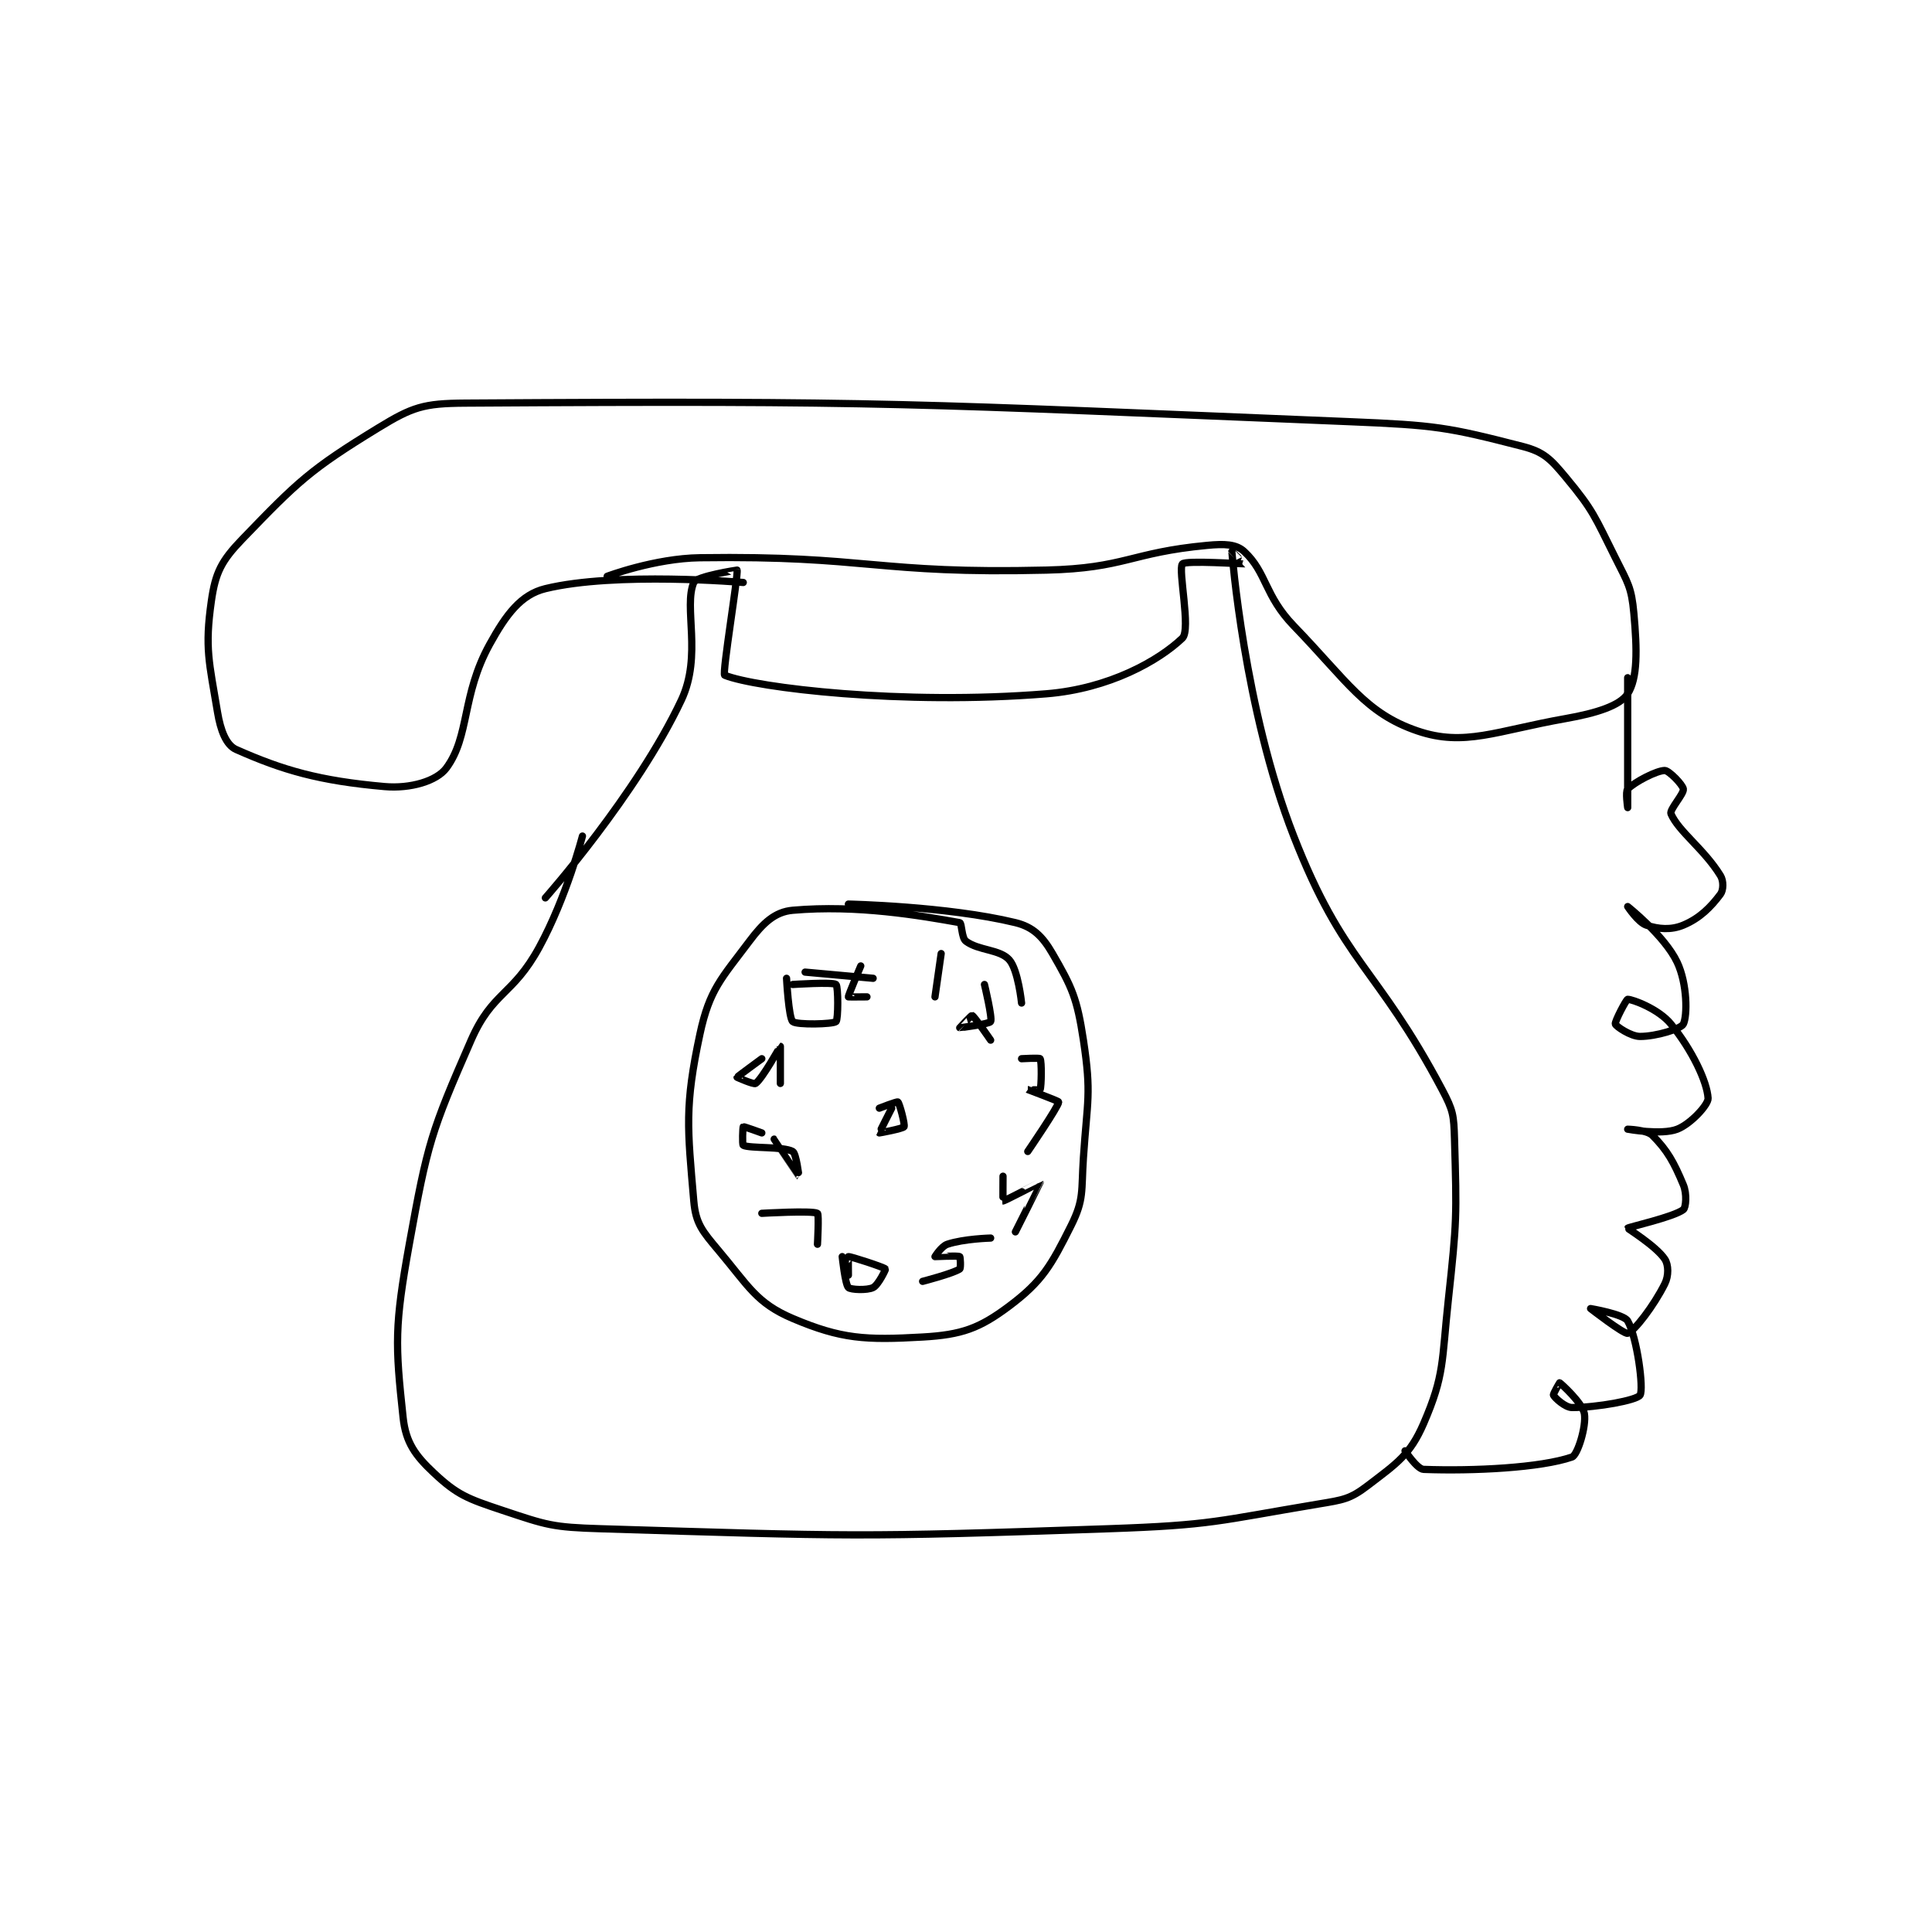 <?xml version="1.0" encoding="utf-8"?>
<!DOCTYPE svg PUBLIC "-//W3C//DTD SVG 1.1//EN" "http://www.w3.org/Graphics/SVG/1.1/DTD/svg11.dtd">
<svg viewBox="0 0 800 800" preserveAspectRatio="xMinYMin meet" xmlns="http://www.w3.org/2000/svg" version="1.1">
<g fill="none" stroke="black" stroke-linecap="round" stroke-linejoin="round" stroke-width="1.171">
<g transform="translate(87.52,166.921) scale(2.561) translate(-135,-77.333)">
<path id="0" d="M195 147.333 C195 147.333 192.431 157.21 188 165.333 C183.735 173.152 180.434 172.484 177 180.333 C170.522 195.141 169.939 197.035 167 213.333 C164.62 226.53 164.716 229.459 166 241.333 C166.439 245.395 167.957 247.481 171 250.333 C174.765 253.863 176.433 254.477 182 256.333 C189.28 258.76 190.099 259.091 198 259.333 C238.263 260.566 239.329 260.736 280 259.333 C296.932 258.75 297.622 258.063 314 255.333 C318.016 254.664 319.108 254.545 322 252.333 C326.677 248.757 328.807 247.394 331 242.333 C334.429 234.42 333.916 232.304 335 222.333 C336.385 209.594 336.366 208.795 336 196.333 C335.886 192.466 335.801 191.728 334 188.333 C323.319 168.203 318.123 168.12 310 147.333 C301.952 126.741 300.026 101.479 300 101.333 C299.999 101.326 302.015 103.329 302 103.333 C301.899 103.359 292.512 102.719 292 103.333 C291.262 104.219 293.424 113.974 292 115.333 C288.197 118.963 280.213 123.505 270 124.333 C246.744 126.219 223.071 123.362 218 121.333 C217.542 121.15 220.232 105.028 220 104.333 C219.995 104.319 213.427 105.337 213 106.333 C211.304 110.291 214.39 118.13 211 125.333 C203.8 140.633 189 157.333 189 157.333 "/>
<path id="1" d="M266 174.333 C266 174.333 265.455 168.951 264 167.333 C262.462 165.624 259.05 165.871 257 164.333 C256.28 163.793 256.357 161.397 256 161.333 C249.639 160.197 239.406 158.415 229 159.333 C226.113 159.588 224.21 161.386 222 164.333 C217.471 170.371 215.544 172.129 214 179.333 C211.486 191.064 211.991 194.564 213 206.333 C213.313 209.982 214.381 211.223 217 214.333 C221.862 220.107 223.118 222.838 229 225.333 C236.861 228.668 240.782 228.86 250 228.333 C256.322 227.972 259.188 226.942 264 223.333 C269.354 219.318 270.789 216.756 274 210.333 C276.141 206.052 275.637 204.786 276 199.333 C276.62 190.027 277.326 189.087 276 180.333 C274.97 173.534 274.172 171.813 271 166.333 C269.409 163.585 267.865 162.028 265 161.333 C253.987 158.663 238 158.333 238 158.333 "/>
<path id="2" d="M240 168.333 C240 168.333 237.956 173.115 238 173.333 C238.006 173.362 241 173.333 241 173.333 "/>
<path id="3" d="M260 171.333 C260 171.333 261.312 176.788 261 177.333 C260.779 177.721 256.015 178.338 256 178.333 C255.996 178.332 257.905 176.295 258 176.333 C258.365 176.48 261 180.333 261 180.333 "/>
<path id="4" d="M266 183.333 C266 183.333 268.901 183.168 269 183.333 C269.276 183.793 269.216 187.794 269 188.333 C268.966 188.419 266.999 188.333 267 188.333 C267.003 188.335 272 190.164 272 190.333 C272 191.01 267 198.333 267 198.333 "/>
<path id="5" d="M263 202.333 C263 202.333 262.975 206.329 263 206.333 C263.204 206.367 268.999 203.331 269 203.333 C269.011 203.361 265 211.333 265 211.333 "/>
<path id="6" d="M261 212.333 C261 212.333 256.673 212.442 254 213.333 C253.028 213.657 252 215.333 252 215.333 C252.021 215.355 255.6 215.133 256 215.333 C256.1 215.383 256.2 217.2 256 217.333 C254.901 218.066 250 219.333 250 219.333 "/>
<path id="7" d="M237 215.333 C237 215.333 237.464 219.797 238 220.333 C238.358 220.691 241.033 220.817 242 220.333 C242.846 219.91 244.046 217.391 244 217.333 C243.775 217.052 238.322 215.28 238 215.333 C237.972 215.338 238 218.333 238 218.333 "/>
<path id="8" d="M224 208.333 C224 208.333 232.14 207.856 233 208.333 C233.265 208.481 233 213.333 233 213.333 "/>
<path id="9" d="M224 195.333 C224 195.333 221.094 194.27 221 194.333 C220.919 194.387 220.81 197.239 221 197.333 C222.074 197.87 227.486 197.492 229 198.333 C229.57 198.65 230.001 202.334 230 202.333 C229.998 202.332 226 196.333 226 196.333 "/>
<path id="10" d="M224 183.333 C224 183.333 220.022 186.246 220 186.333 C219.999 186.339 222.698 187.549 223 187.333 C224.094 186.552 226.986 181.333 227 181.333 C227 181.333 227 187.333 227 187.333 "/>
<path id="11" d="M228 170.333 C228 170.333 228.343 176.758 229 177.333 C229.646 177.898 235.496 177.766 236 177.333 C236.371 177.016 236.371 171.651 236 171.333 C235.496 170.901 229 171.333 229 171.333 "/>
<path id="12" d="M245 191.333 C245 191.333 242.981 195.305 243 195.333 C243.012 195.351 246.812 194.646 247 194.333 C247.188 194.021 246.273 190.538 246 190.333 C245.847 190.218 243 191.333 243 191.333 "/>
<path id="13" d="M253 166.333 L252 173.333 "/>
<path id="14" d="M242 170.333 L231 169.333 "/>
<path id="15" d="M221 106.333 C221 106.333 200.37 104.56 189 107.333 C185.052 108.296 182.668 111.497 180 116.333 C175.441 124.597 176.791 131.204 173 136.333 C171.435 138.451 167.175 139.702 163 139.333 C152.48 138.405 146.585 136.705 139 133.333 C137.388 132.617 136.485 130.241 136 127.333 C134.645 119.207 133.909 116.968 135 109.333 C135.654 104.752 136.614 102.845 140 99.333 C148.959 90.043 150.95 88.086 162 81.333 C167.506 77.968 169.296 77.376 176 77.333 C244.345 76.898 248.079 77.43 319 80.333 C332.956 80.905 334.871 81.215 347 84.333 C350.462 85.224 351.541 86.383 354 89.333 C358.464 94.69 358.689 95.711 362 102.333 C364.045 106.424 364.614 107.088 365 111.333 C365.537 117.243 365.617 121.835 364 124.333 C362.76 126.25 358.966 127.457 354 128.333 C342.704 130.327 337.596 132.923 330 130.333 C321.597 127.469 318.726 122.371 310 113.333 C305.26 108.424 305.644 104.717 302 101.333 C300.681 100.109 298.783 100.073 296 100.333 C283.574 101.498 282.811 104.021 270 104.333 C242.533 105.003 241.229 101.95 214 102.333 C206.682 102.436 199 105.333 199 105.333 "/>
<path id="16" d="M328 246.733 C328 246.733 329.948 249.694 331 249.733 C339.091 250.033 349.95 249.482 355 247.733 C355.905 247.42 357.337 242.755 357 240.733 C356.714 239.015 353.217 235.864 353 235.733 C352.994 235.73 351.905 237.544 352 237.733 C352.221 238.175 353.891 239.733 355 239.733 C359.065 239.733 365.469 238.56 366 237.733 C366.627 236.758 365.525 228.402 364 225.733 C363.37 224.631 358 223.733 358 223.733 C358 223.734 363.415 227.928 364 227.733 C365.086 227.371 368.218 223.297 370 219.733 C370.648 218.437 370.621 216.665 370 215.733 C368.603 213.638 363.975 210.801 364 210.733 C364.059 210.577 371.471 208.923 373 207.733 C373.42 207.407 373.606 205.188 373 203.733 C371.472 200.066 370.403 198.137 368 195.733 C367.076 194.809 364 194.733 364 194.733 C364.001 194.733 369.461 195.71 372 194.733 C374.197 193.888 377.06 190.749 377 189.733 C376.843 187.067 374.465 181.998 371 177.733 C369.011 175.285 364.781 173.733 364 173.733 C363.777 173.733 361.875 177.358 362 177.733 C362.125 178.108 364.491 179.733 366 179.733 C368.64 179.733 372.619 178.496 373 177.733 C373.659 176.416 373.659 171.236 372 167.733 C369.974 163.457 364 158.733 364 158.733 C364 158.733 365.689 161.296 367 161.733 C368.967 162.389 371.002 162.566 373 161.733 C375.692 160.612 377.467 158.778 379 156.733 C379.484 156.088 379.531 154.596 379 153.733 C376.359 149.442 372.224 146.589 371 143.733 C370.714 143.065 373.113 140.522 373 139.733 C372.896 139.006 370.65 136.733 370 136.733 C368.701 136.733 365.178 138.555 364 139.733 C363.607 140.126 364 142.733 364 142.733 C364 142.733 364 121.733 364 121.733 "/>
</g>
</g>
</svg>

